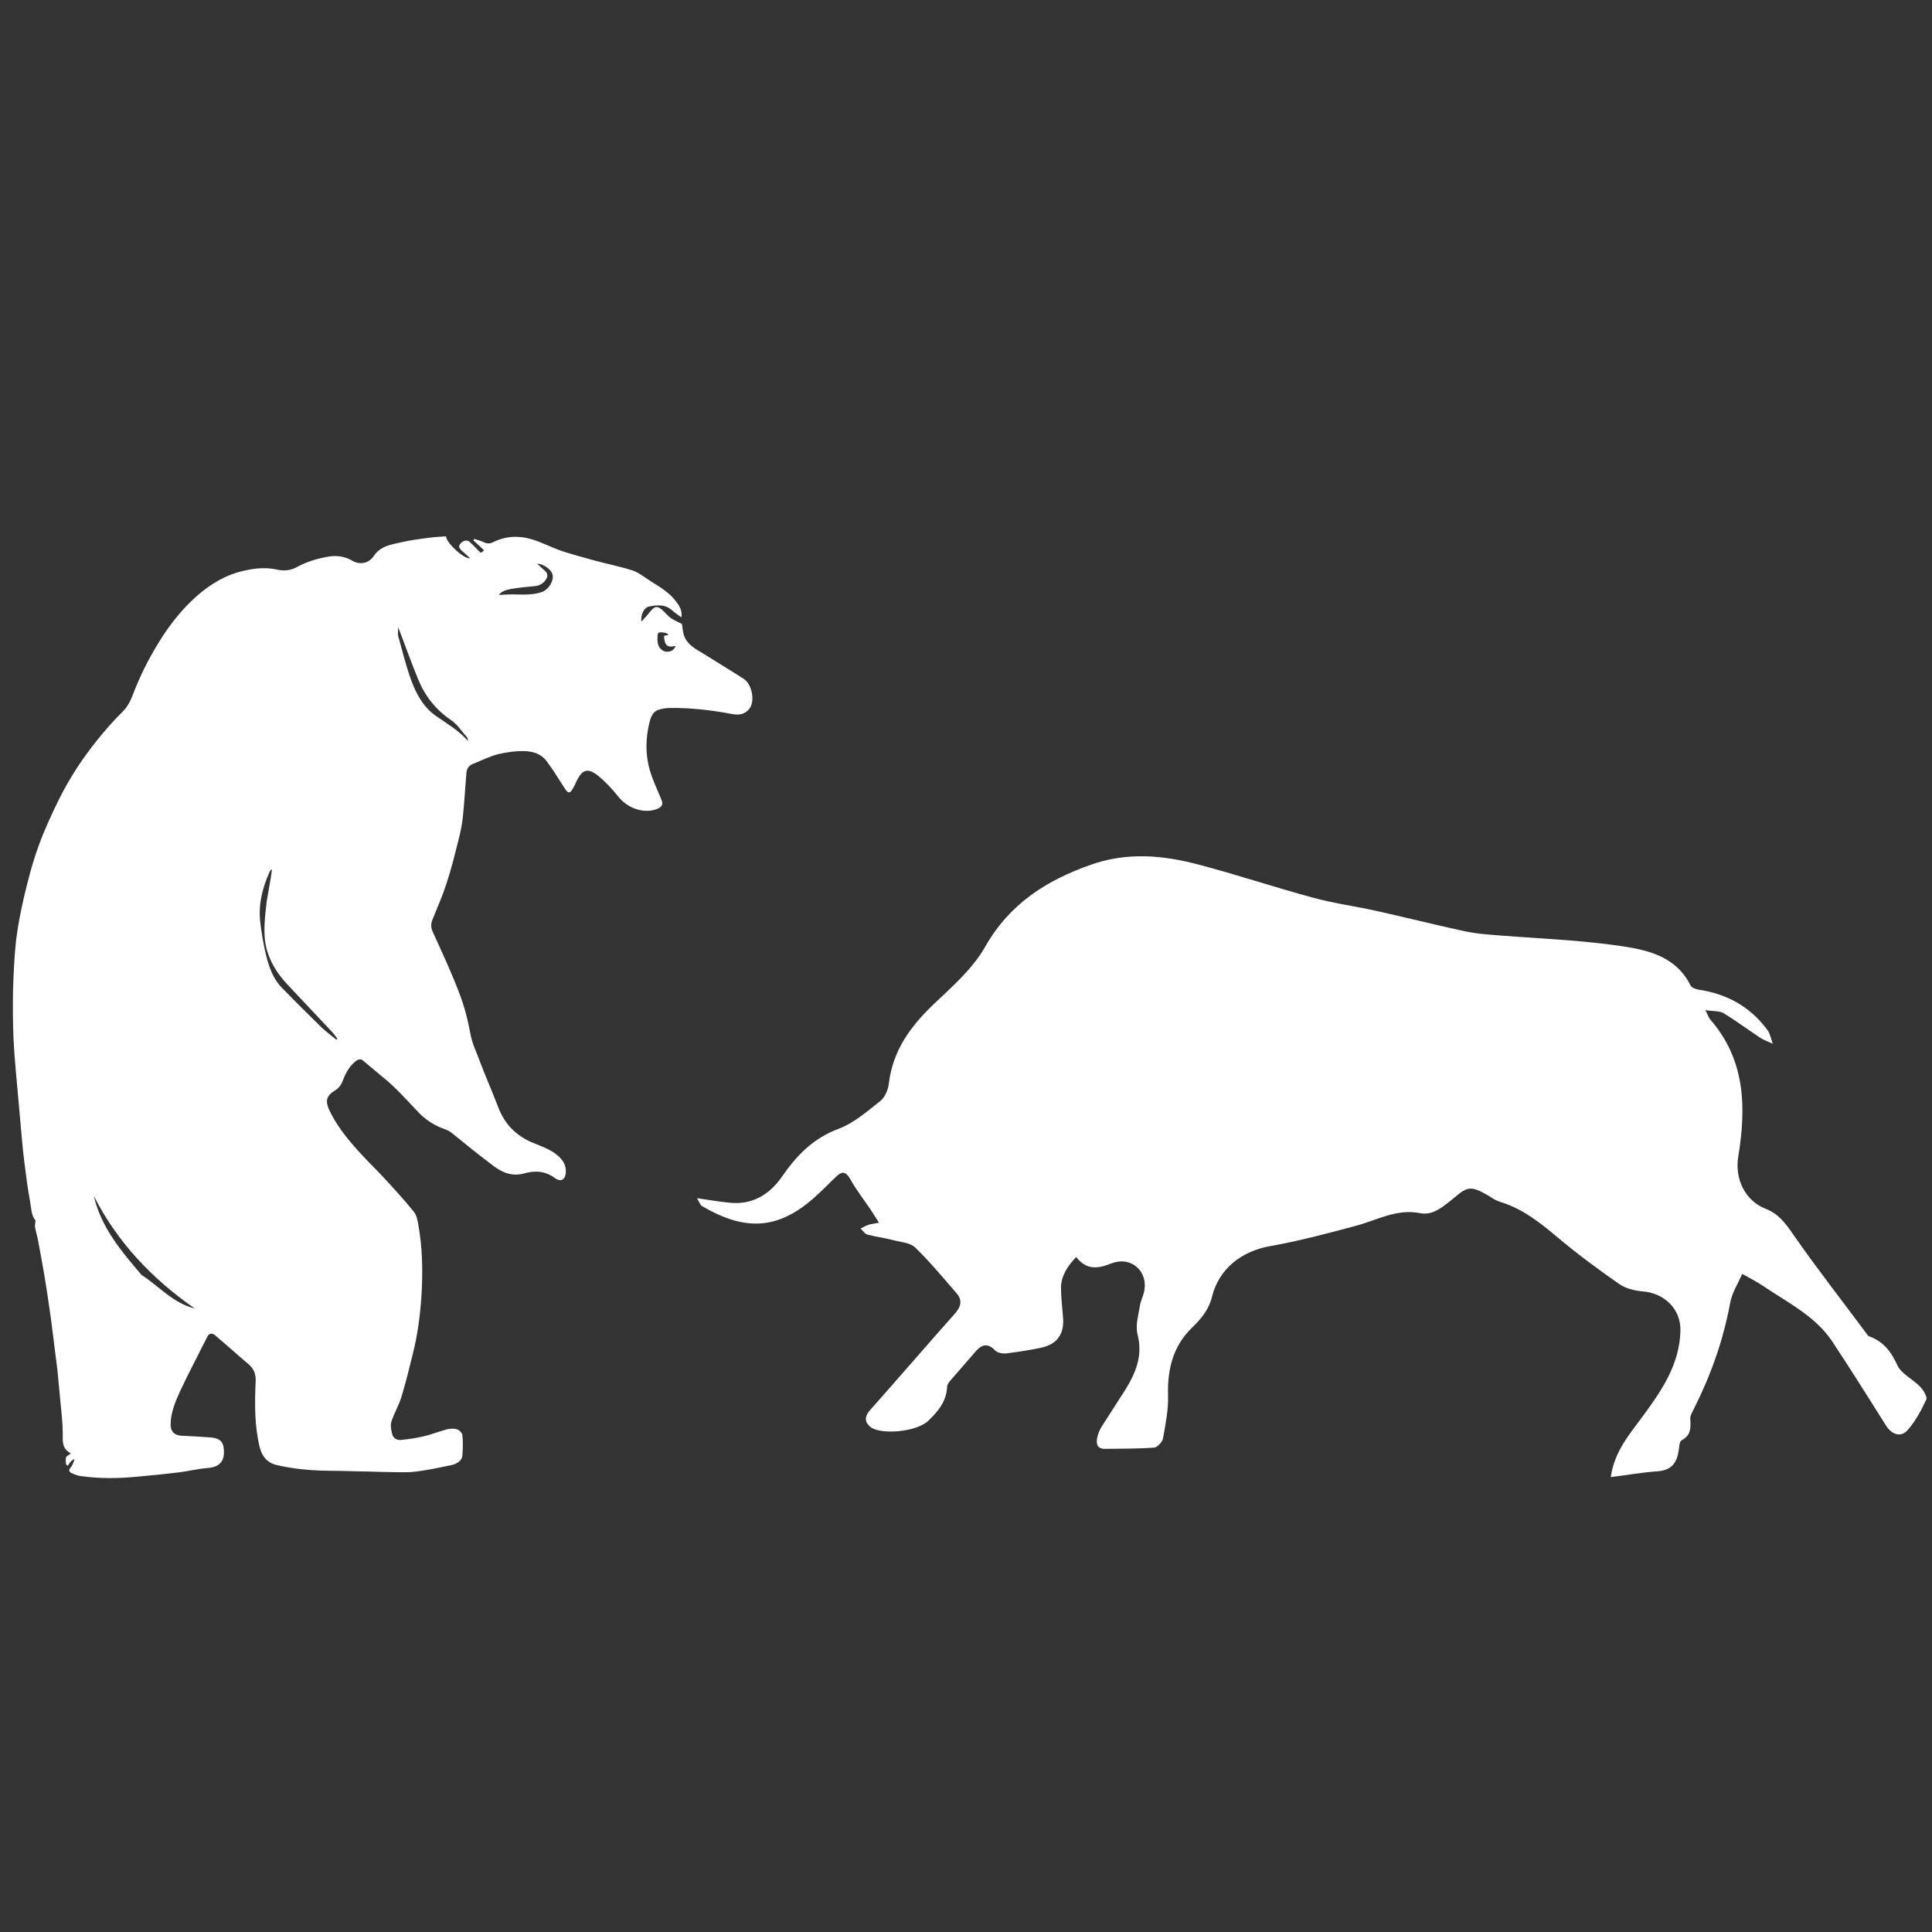 <?xml version="1.0" encoding="iso-8859-1"?>
<!-- Generator: Adobe Illustrator 19.0.0, SVG Export Plug-In . SVG Version: 6.00 Build 0)  -->
<svg version="1.1" id="Layer_1" xmlns="http://www.w3.org/2000/svg" xmlns:xlink="http://www.w3.org/1999/xlink" x="0px" y="0px"
	 viewBox="699 322 150 150" style="enable-background:new 699 322 150 150;" xml:space="preserve">
<rect x="699" y="322" width="150" height="150" fill="#333333" stroke="none"/>
<g>
	<path style="fill:#FFFFFF;" d="M782.555,419.594c0.803,1.019,1.646,0.921,2.704,0.51c1.548-0.627,2.92,0.588,2.567,2.195
		c-0.078,0.353-0.255,0.686-0.314,1.019c-0.118,0.764-0.372,1.568-0.196,2.273c0.431,1.666-0.137,2.998-0.96,4.331
		c-0.607,0.96-1.235,1.901-1.823,2.842c-0.157,0.255-0.274,0.529-0.333,0.803c-0.118,0.51-0.039,0.941,0.627,0.921
		c1.254-0.02,2.528,0,3.782-0.098c0.255-0.02,0.627-0.431,0.686-0.706c0.196-1.117,0.431-2.254,0.392-3.371
		c-0.059-1.999,0.392-3.782,1.803-5.174c0.745-0.725,1.333-1.391,1.607-2.45c0.549-2.214,2.312-3.547,4.507-3.939
		c2.234-0.392,4.429-0.98,6.624-1.568c1.646-0.431,3.194-1.352,4.997-0.999c0.784,0.157,1.372-0.176,2.018-0.666
		c1.666-1.254,1.587-1.803,3.723-0.431c0.157,0.098,0.353,0.176,0.529,0.235c1.666,0.51,2.979,1.529,4.292,2.626
		c1.568,1.333,3.214,2.548,4.899,3.723c0.49,0.353,1.176,0.529,1.803,0.588c1.725,0.118,3.018,1.372,2.979,3.057
		c-0.059,2.626-1.47,4.664-2.94,6.663c-1.019,1.391-2.175,2.685-2.469,4.703c1.274-0.157,2.45-0.372,3.645-0.451
		c1.058-0.078,1.489-0.647,1.627-1.607c0.039-0.274,0.059-0.725,0.235-0.803c0.745-0.392,0.705-0.999,0.666-1.666
		c-0.02-0.255,0.176-0.549,0.294-0.803c1.313-2.606,2.273-5.311,2.802-8.192c0.137-0.764,0.588-1.47,0.941-2.254
		c0.686,0.392,1.215,0.647,1.685,0.98c1.881,1.274,3.978,2.293,5.291,4.253c1.431,2.156,2.802,4.351,4.174,6.526
		c0.451,0.725,1.156,0.96,1.685,0.372c0.608-0.686,1.058-1.529,1.45-2.371c0.098-0.216-0.216-0.725-0.47-0.999
		c-0.568-0.588-1.47-0.999-1.783-1.685c-0.49-1.078-1.097-1.842-2.195-2.234c-0.059-0.02-0.098-0.078-0.137-0.137
		c-1.92-2.587-3.9-5.115-5.742-7.76c-0.588-0.862-1.137-1.607-2.136-1.999c-1.627-0.627-2.41-2.352-2.136-4.037
		c0.627-3.802,0.568-7.506-2.156-10.641c-0.137-0.157-0.196-0.353-0.392-0.745c0.607,0.098,1.078,0.039,1.411,0.235
		c0.96,0.588,1.862,1.254,2.802,1.881c0.314,0.216,0.686,0.333,1.019,0.49c-0.137-0.353-0.196-0.764-0.411-1.058
		c-1.333-1.803-3.116-2.802-5.33-3.136c-0.235-0.039-0.568-0.157-0.647-0.333c-1.176-2.352-3.488-2.783-5.664-3.096
		c-3.351-0.47-6.741-0.568-10.132-0.862c-0.745-0.059-1.489-0.176-2.214-0.353c-2.136-0.47-4.233-0.999-6.369-1.47
		c-1.646-0.372-3.332-0.588-4.958-1.039c-2.979-0.803-5.899-1.783-8.878-2.567c-2.763-0.725-5.526-0.98-8.348,0.02
		c-3.449,1.215-6.291,3.018-8.192,6.349c-0.96,1.705-2.548,3.096-4.017,4.488c-1.803,1.725-3.175,3.606-3.469,6.154
		c-0.059,0.49-0.314,1.078-0.666,1.352c-1.019,0.803-2.038,1.705-3.234,2.156c-1.96,0.725-3.253,2.058-4.39,3.704
		c-0.96,1.391-2.293,2.214-4.057,2.038c-0.803-0.078-1.587-0.216-2.548-0.353c0.157,0.255,0.235,0.529,0.411,0.627
		c3.136,1.823,5.722,1.96,8.662-0.647c0.607-0.529,1.176-1.137,1.764-1.685c0.431-0.412,0.725-0.353,1.058,0.216
		c0.451,0.823,1.039,1.568,1.568,2.352c0.216,0.314,0.392,0.627,0.666,1.039c-0.372,0.078-0.588,0.098-0.803,0.157
		c-0.216,0.078-0.431,0.196-0.627,0.294c0.176,0.157,0.314,0.412,0.529,0.47c0.647,0.176,1.333,0.255,1.999,0.431
		c0.588,0.157,1.313,0.196,1.705,0.568c1.137,1.097,2.156,2.332,3.194,3.527c0.51,0.568,0.372,1.078-0.118,1.627
		c-2.195,2.469-4.351,4.978-6.545,7.447c-0.411,0.451-0.529,0.901,0,1.333c0.764,0.627,3.567,0.412,4.488-0.47
		c0.823-0.784,1.411-1.529,1.47-2.665c0.02-0.235,0.235-0.451,0.411-0.647c0.549-0.647,1.117-1.274,1.666-1.921
		c0.49-0.608,0.98-0.941,1.666-0.216c0.176,0.176,0.549,0.235,0.823,0.216c0.921-0.118,1.862-0.255,2.763-0.451
		c1.235-0.274,1.783-1.097,1.666-2.352c-0.059-0.784-0.157-1.568-0.157-2.332C781.399,421.064,781.85,420.339,782.555,419.594z"/>
	<g>
		<path style="fill:#FFFFFF;" d="M704.735,435.291c-0.078,0.059-0.176,0.118-0.255,0.196c-0.078,0.098-0.157,0.216-0.216,0.314
			c-0.039-0.039-0.118-0.078-0.137-0.118c-0.02-0.176-0.039-0.372,0-0.529c0.039-0.118,0.216-0.176,0.372-0.314
			c-0.706-0.372-0.627-0.941-0.627-1.529c0-0.803-0.098-1.627-0.176-2.43c-0.078-0.843-0.157-1.666-0.235-2.489
			c-0.118-0.98-0.255-1.96-0.372-2.959c-0.078-0.666-0.176-1.352-0.274-2.018c-0.118-0.803-0.235-1.607-0.372-2.41
			c-0.157-0.901-0.314-1.803-0.49-2.704c-0.059-0.353-0.176-0.686-0.235-1.039c-0.02-0.137,0.02-0.274,0.039-0.51
			c-0.333-0.372-0.333-0.98-0.431-1.529c-0.176-0.941-0.294-1.881-0.412-2.822c-0.098-0.725-0.176-1.47-0.235-2.214
			c-0.078-0.882-0.157-1.764-0.235-2.646c-0.137-1.627-0.314-3.234-0.392-4.86c-0.059-1.274-0.059-2.548-0.039-3.802
			c0.039-1.293,0.098-2.587,0.235-3.861c0.137-1.117,0.353-2.234,0.608-3.332c0.314-1.352,0.666-2.704,1.137-3.998
			c0.451-1.254,1.019-2.469,1.607-3.665c0.803-1.607,1.783-3.116,2.92-4.527c0.627-0.784,1.293-1.548,2.018-2.254
			c0.529-0.529,0.725-1.195,0.98-1.823c0.568-1.391,1.274-2.724,2.097-3.998c0.745-1.137,1.587-2.175,2.587-3.077
			c1.097-0.98,2.332-1.725,3.763-2.038c0.843-0.196,1.705-0.274,2.567-0.078c0.549,0.118,1.058,0.059,1.548-0.216
			c0.764-0.412,1.607-0.666,2.469-0.803c0.647-0.098,1.254,0,1.823,0.333c0.529,0.314,1.235,0.235,1.646-0.372
			c0.529-0.784,1.333-0.882,2.097-1.058c0.745-0.176,1.529-0.274,2.293-0.372c0.392-0.059,0.804-0.059,1.215-0.098
			c0.059,0.529,1.372,1.764,1.881,1.705c-0.255-0.235-0.451-0.431-0.666-0.608c-0.196-0.176-0.274-0.353-0.059-0.568
			c0.216-0.216,0.49-0.274,0.686-0.098c0.235,0.216,0.47,0.451,0.686,0.686c0.196,0.196,0.196,0.196,0.431-0.039
			c-0.274-0.255-0.549-0.51-0.823-0.764c0.02-0.039,0.039-0.078,0.059-0.118c0.235,0.078,0.49,0.137,0.725,0.255
			c0.255,0.118,0.49,0.137,0.745,0c0.96-0.47,1.96-0.529,2.959-0.235c0.804,0.235,1.568,0.647,2.371,0.921
			c0.823,0.274,1.666,0.49,2.489,0.725c1,0.274,2.019,0.47,2.998,0.784c0.529,0.176,0.98,0.568,1.45,0.862
			c0.706,0.431,1.411,0.862,1.921,1.529c0.274,0.353,0.51,0.725,0.431,1.254c-0.274-0.196-0.51-0.353-0.725-0.549
			c-0.529-0.47-1.156-0.431-1.783-0.294c-0.412,0.098-0.647,0.588-0.608,1.176c0.235-0.255,0.451-0.47,0.627-0.706
			c0.431-0.549,0.627-0.568,1.137-0.078c0.176,0.176,0.353,0.392,0.568,0.529c0.235,0.157,0.529,0.274,0.823,0.431
			c0.039,0.235,0.059,0.568,0.157,0.882c0.235,0.706,0.862,1.039,1.45,1.391c1.058,0.666,2.136,1.313,3.175,1.979
			c0.666,0.431,0.901,1.725,0.47,2.312c-0.353,0.47-0.823,0.529-1.352,0.431c-1.568-0.294-3.175-0.49-4.782-0.47
			c-0.333,0-0.666,0.039-0.98,0.157c-0.431,0.157-0.568,0.588-0.666,0.999c-0.294,1.215-0.314,2.43,0.02,3.625
			c0.216,0.764,0.568,1.509,0.882,2.254c0.196,0.431,0.118,0.647-0.353,0.823c-1.039,0.372-2.273-0.098-2.979-0.999
			c-0.47-0.588-0.999-1.156-1.587-1.627c-0.804-0.627-1.215-0.412-1.627,0.431c-0.098,0.216-0.196,0.431-0.314,0.627
			c-0.216,0.353-0.333,0.353-0.568,0.02c-0.314-0.47-0.607-0.96-0.921-1.431c-0.176-0.255-0.353-0.51-0.529-0.745
			c-0.411-0.568-1.058-0.764-1.685-0.784c-0.686-0.02-1.411,0.078-2.077,0.235c-0.686,0.176-1.333,0.51-1.979,0.764
			c-0.333,0.137-0.47,0.392-0.49,0.725c-0.098,1.137-0.157,2.273-0.274,3.39c-0.059,0.568-0.176,1.137-0.314,1.685
			c-0.294,1.156-0.568,2.312-0.941,3.43c-0.314,0.98-0.725,1.921-1.117,2.881c-0.137,0.353-0.098,0.647,0.059,0.98
			c0.706,1.548,1.431,3.096,2.038,4.703c0.392,1.019,0.666,2.077,0.862,3.155c0.137,0.784,0.49,1.45,0.745,2.175
			c0.451,1.195,0.98,2.371,1.431,3.567c0.51,1.313,1.411,2.195,2.685,2.724c0.706,0.294,1.431,0.529,1.999,1.058
			c0.353,0.333,0.568,0.686,0.549,1.215c-0.02,0.47-0.294,0.862-0.862,0.451c-0.764-0.549-1.529-0.588-2.371-0.353
			c-0.901,0.255-1.666-0.039-2.371-0.568c-1.117-0.843-2.195-1.705-3.273-2.587c-0.314-0.255-0.706-0.314-1.039-0.49
			c-0.549-0.255-1.078-0.627-1.489-1.058c-0.921-0.96-1.783-1.96-2.822-2.783c-0.529-0.431-1.039-0.882-1.568-1.313
			c-0.098-0.078-0.333-0.059-0.431,0.02c-0.51,0.372-0.823,0.882-1.039,1.45c-0.137,0.372-0.294,0.666-0.647,0.882
			c-0.745,0.451-0.803,0.882-0.333,1.783c0.647,1.254,1.568,2.332,2.528,3.351c0.49,0.529,1.019,1.039,1.509,1.568
			c0.823,0.882,1.627,1.764,2.391,2.704c0.216,0.255,0.294,0.627,0.353,0.96c0.333,1.842,0.372,3.684,0.255,5.546
			c-0.098,1.529-0.294,3.038-0.666,4.527c-0.274,1.117-0.549,2.234-0.882,3.332c-0.196,0.666-0.568,1.274-0.784,1.94
			c-0.098,0.294-0.02,0.666,0.059,0.98c0.078,0.314,0.372,0.49,0.686,0.451c0.588-0.059,1.156-0.137,1.725-0.274
			c0.627-0.137,1.215-0.392,1.842-0.549c0.255-0.059,0.549-0.078,0.784,0c0.176,0.059,0.392,0.274,0.412,0.451
			c0.059,0.529,0.039,1.058,0,1.587c-0.02,0.353-0.392,0.647-0.882,0.745c-0.588,0.118-1.195,0.255-1.783,0.353
			c-0.568,0.098-1.156,0.196-1.744,0.196c-1.333,0-2.646-0.059-3.978-0.078c-0.686-0.02-1.391-0.039-2.077-0.039
			c-1.333-0.02-2.665-0.137-3.978-0.451c-0.725-0.176-1.117-0.686-1.293-1.372c-0.412-1.685-0.392-3.41-0.314-5.134
			c0.02-0.51-0.118-0.941-0.529-1.293c-0.882-0.745-1.744-1.529-2.626-2.273c-0.235-0.196-0.47-0.157-0.607,0.137
			c-0.706,1.411-1.45,2.802-2.117,4.233c-0.372,0.823-0.725,1.666-0.725,2.587c0,0.51,0.294,0.803,0.804,0.843
			c0.784,0.039,1.548,0.078,2.332,0.137c0.764,0.078,0.96,0.392,0.999,0.96c0.059,0.941-0.372,1.333-1.235,1.411
			c-0.745,0.059-1.47,0.235-2.195,0.333c-1.137,0.137-2.273,0.255-3.43,0.353c-1.431,0.137-2.842,0.137-4.272-0.059
			c-0.235-0.039-0.49-0.137-0.706-0.235c-0.176-0.098-0.235-0.235-0.059-0.431c0.137-0.137,0.196-0.353,0.274-0.529
			C704.793,435.35,704.774,435.311,704.735,435.291z M720.118,389.532c-0.02,0-0.039-0.02-0.059-0.02
			c-0.039,0.059-0.078,0.098-0.118,0.157c-0.549,1.215-0.882,2.489-0.745,3.821c0.098,0.901,0.255,1.823,0.47,2.704
			c0.235,0.901,0.529,1.783,1.195,2.469c1.019,1.058,2.077,2.097,3.136,3.136c0.353,0.333,0.745,0.608,1.117,0.921
			c0.02-0.02,0.039-0.039,0.078-0.078c-0.157-0.216-0.314-0.431-0.49-0.608c-1.137-1.215-2.293-2.43-3.43-3.645
			c-0.784-0.843-1.391-1.823-1.627-2.959c-0.235-1.137-0.059-2.293,0.059-3.43C719.844,391.158,720.001,390.355,720.118,389.532z
			 M714.122,423.592c-3.292-2.293-5.997-5.115-7.839-8.74c0.568,2.45,2.136,4.292,3.704,6.134
			C711.359,421.867,712.436,423.18,714.122,423.592z M729.917,370.699c0,0.255-0.039,0.49,0,0.686
			c0.314,1.117,0.588,2.254,0.98,3.351c0.392,1.097,0.96,2.156,1.94,2.842c0.862,0.608,1.764,1.117,2.489,1.94
			c0-0.118-0.02-0.216-0.078-0.294c-0.412-0.451-0.745-0.999-1.254-1.333c-1.195-0.823-2.019-1.881-2.548-3.194
			C730.917,373.384,730.427,372.051,729.917,370.699z M737.736,368.191c0.451-0.02,0.882-0.059,1.333-0.039
			c0.686,0.02,1.352,0.039,2.019-0.196c0.49-0.176,0.901-0.823,0.823-1.293c-0.059-0.412-0.647-0.862-1.215-0.901
			c0.235,0.216,0.431,0.392,0.627,0.568c0.196,0.176,0.216,0.412,0.098,0.608c-0.196,0.333-0.49,0.529-0.901,0.568
			c-0.647,0.059-1.274,0.118-1.921,0.235C738.265,367.818,737.913,367.916,737.736,368.191z M750.866,371.307
			c0-0.02,0-0.039,0-0.078c-0.078-0.039-0.137-0.078-0.216-0.098c-0.176-0.02-0.431-0.078-0.529,0
			c-0.098,0.098-0.059,0.353-0.078,0.529c0,0.098,0.02,0.216,0.039,0.314c0.059,0.333,0.372,0.627,0.686,0.627
			c0.314,0,0.568-0.118,0.686-0.451c-0.647,0.157-0.862-0.039-0.901-0.784C750.67,371.346,750.768,371.326,750.866,371.307z"/>
	</g>
</g>
</svg>

